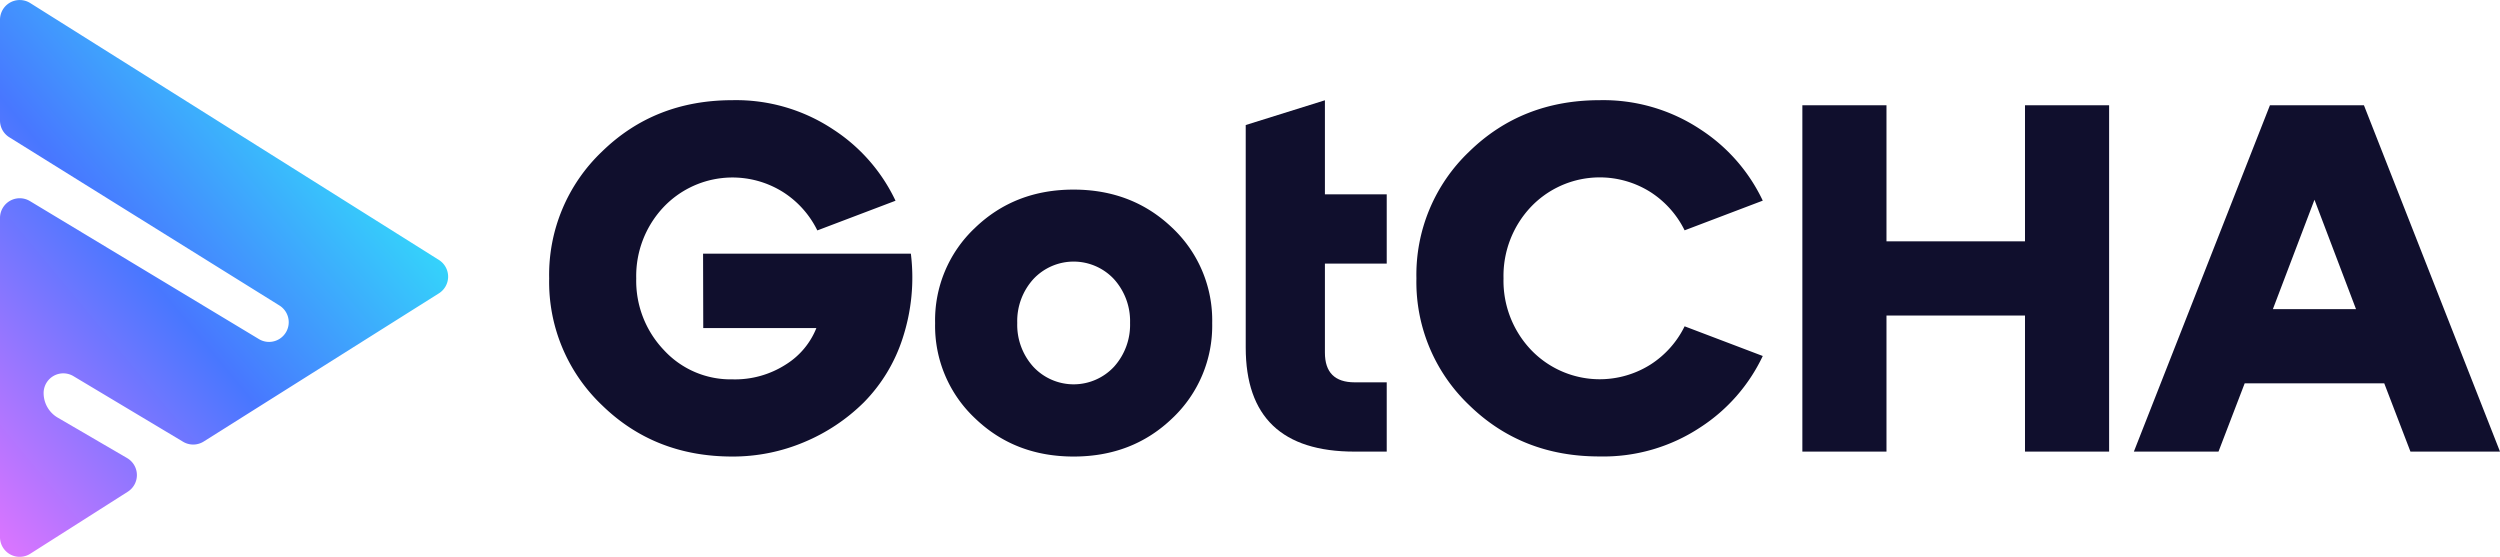 <svg xmlns="http://www.w3.org/2000/svg" xmlns:xlink="http://www.w3.org/1999/xlink" viewBox="0 0 552.47 123.06"><defs><style>.cls-1{fill:#100f2d;}.cls-2{fill:url(#Sfumatura_senza_nome_40);}</style><linearGradient id="Sfumatura_senza_nome_40" x1="73.28" y1="13.07" x2="-21.73" y2="91.8" gradientUnits="userSpaceOnUse"><stop offset="0" stop-color="#31e4fa"/><stop offset="0.5" stop-color="#4877ff"/><stop offset="1" stop-color="#d775ff"/></linearGradient></defs><g id="Layer_2" data-name="Layer 2"><g id="Layer_1-2" data-name="Layer 1"><path class="cls-1" d="M155.37,56.06h45.92a43.1,43.1,0,0,1-1.8,18.64,35.81,35.81,0,0,1-8.59,14.22,41.39,41.39,0,0,1-13.23,8.8,40.56,40.56,0,0,1-15.85,3.17q-17.17,0-28.81-11.37a37.56,37.56,0,0,1-11.65-28,37.56,37.56,0,0,1,11.65-28q11.64-11.37,28.81-11.38a38.77,38.77,0,0,1,22.3,6.46A38.23,38.23,0,0,1,197.9,44.36l-17.28,6.56a21,21,0,0,0-7.49-8.42,21,21,0,0,0-26.4,3.17,22.2,22.2,0,0,0-6.13,15.86,22.16,22.16,0,0,0,6.13,15.85,20,20,0,0,0,15.09,6.45,20.78,20.78,0,0,0,11.92-3.33,16.83,16.83,0,0,0,6.67-8h-25Z"/><path class="cls-1" d="M215.45,92.42a28,28,0,0,1-8.8-21,28,28,0,0,1,8.8-21.05q8.81-8.48,21.81-8.47t21.82,8.47a28.07,28.07,0,0,1,8.8,21.05,28.07,28.07,0,0,1-8.8,21q-8.8,8.47-21.82,8.47T215.45,92.42Zm12.9-30.73a13.8,13.8,0,0,0-3.55,9.68,13.8,13.8,0,0,0,3.55,9.68,12.18,12.18,0,0,0,17.83,0,13.84,13.84,0,0,0,3.55-9.68,13.84,13.84,0,0,0-3.55-9.68,12.18,12.18,0,0,0-17.83,0Z"/><path class="cls-1" d="M275.29,42.94V27.63l17.5-5.47V42.94h13.66V58.25H292.79V77.93q0,6.55,6.56,6.56h7.1V99.8h-7.1q-24.06,0-24.06-23V58.25"/><path class="cls-1" d="M324.66,89.52a37.56,37.56,0,0,1-11.65-28,37.56,37.56,0,0,1,11.65-28q11.64-11.37,28.81-11.38a38.82,38.82,0,0,1,22.31,6.46,38.28,38.28,0,0,1,13.77,15.74l-17.27,6.56a21.18,21.18,0,0,0-7.49-8.42,21,21,0,0,0-26.41,3.17,22.19,22.19,0,0,0-6.12,15.86,22.15,22.15,0,0,0,6.12,15.85,21,21,0,0,0,26.41,3.17,21,21,0,0,0,7.49-8.42l17.27,6.56a38.24,38.24,0,0,1-13.77,15.75,38.82,38.82,0,0,1-22.31,6.45Q336.31,100.89,324.66,89.52Z"/><path class="cls-1" d="M416.89,99.8H398.3V23.26h18.59V53.33H447.5V23.26h18.59V99.8H447.5V69.73H416.89Z"/><path class="cls-1" d="M552.47,99.8H532.68l-5.79-15.09H496.05L490.26,99.8h-18.7l30.07-76.54H522.4Zm-41-55.66-9.19,24.17h18.37Z"/><path class="cls-2" d="M21.42,86.23l19,11.37a4.36,4.36,0,0,0,4.55,0L97,64.82a4.36,4.36,0,0,0,0-7.37L6.67.67A4.36,4.36,0,0,0,0,4.36V26.64a4.36,4.36,0,0,0,2.05,3.69l59.7,37.18a4.35,4.35,0,0,1,.08,7.34h0a4.33,4.33,0,0,1-4.62.08L6.6,44.43A4.36,4.36,0,0,0,0,48.16V118.7a4.35,4.35,0,0,0,6.69,3.67l21.55-13.71a4.35,4.35,0,0,0-.15-7.43L12.77,92.3a6.29,6.29,0,0,1-3.13-5.44h0a4.35,4.35,0,0,1,6.58-3.74Z"/></g></g></svg>